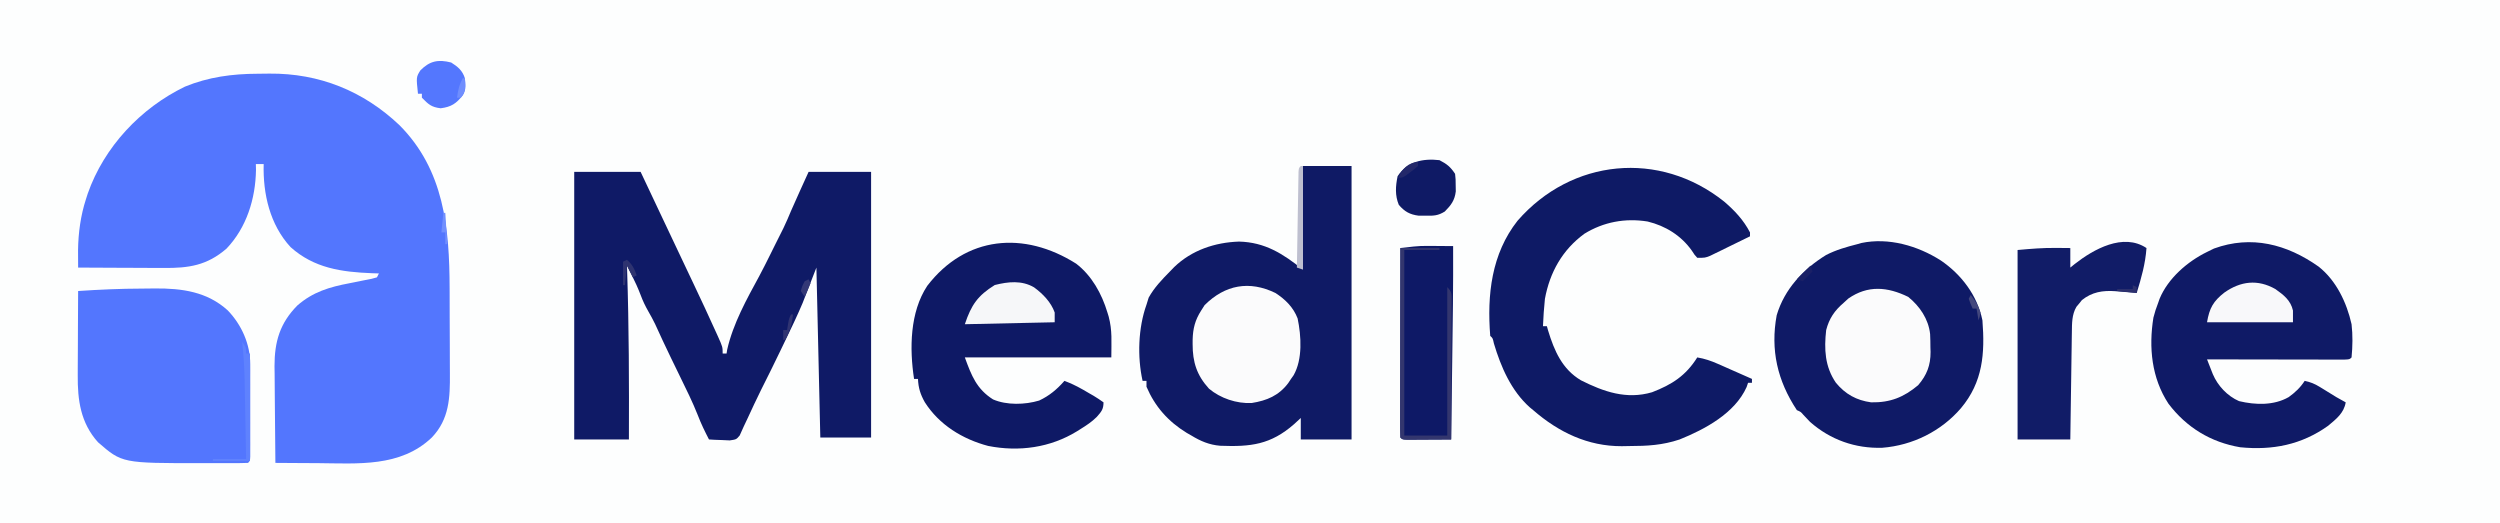 <?xml version="1.0" encoding="UTF-8"?>
<svg version="1.1" xmlns="http://www.w3.org/2000/svg" width="1280" height="268">
<rect width="100%" height="100%" fill="#333333" stroke="none"/>
<path d="M0 0 C422.4 0 844.8 0 1280 0 C1280 88.44 1280 176.88 1280 268 C857.6 268 435.2 268 0 268 C0 179.56 0 91.12 0 0 Z " fill="#FDFEFE" transform="translate(0,0)"/>
<path d="M0 0 C2.028 -0.01 4.054 -0.041 6.082 -0.072 C31.555 -0.28 54.137 8.789 72.627 26.303 C95.486 49.209 98.257 78.998 98.33 109.783 C98.334 111.004 98.334 111.004 98.338 112.25 C98.353 116.548 98.363 120.845 98.367 125.142 C98.372 129.55 98.397 133.957 98.425 138.365 C98.444 141.787 98.449 145.209 98.45 148.632 C98.453 150.256 98.461 151.881 98.474 153.505 C98.568 165.805 98.193 176.82 89.256 186.205 C73.209 201.565 51.293 199.541 30.564 199.365 C28.474 199.355 26.383 199.346 24.293 199.338 C19.237 199.316 14.182 199.282 9.127 199.24 C9.033 191.625 8.963 184.009 8.919 176.393 C8.899 172.855 8.871 169.318 8.825 165.78 C8.773 161.699 8.754 157.618 8.736 153.537 C8.715 152.287 8.695 151.036 8.674 149.748 C8.67 137.076 11.475 127.67 20.361 118.654 C28.364 111.669 36.861 109.179 47.127 107.24 C49.712 106.728 52.295 106.207 54.877 105.678 C56.632 105.335 56.632 105.335 58.424 104.986 C59.316 104.74 60.208 104.494 61.127 104.24 C61.457 103.58 61.787 102.92 62.127 102.24 C60.386 102.184 60.386 102.184 58.611 102.127 C43.05 101.521 28.942 99.576 16.877 88.74 C6.311 77.241 2.716 61.528 3.127 46.24 C1.807 46.24 0.487 46.24 -0.873 46.24 C-0.851 47.239 -0.829 48.238 -0.807 49.268 C-1.053 63.97 -5.591 78.74 -15.924 89.561 C-25.927 98.18 -35.252 99.544 -48.026 99.436 C-49.281 99.433 -50.536 99.43 -51.829 99.427 C-55.145 99.418 -58.461 99.4 -61.777 99.378 C-65.169 99.357 -68.561 99.348 -71.953 99.338 C-78.593 99.316 -85.233 99.282 -91.873 99.24 C-91.883 97.327 -91.89 95.414 -91.896 93.501 C-91.901 92.436 -91.905 91.37 -91.909 90.273 C-91.806 81.592 -90.567 72.51 -87.873 64.24 C-87.569 63.291 -87.265 62.343 -86.951 61.365 C-78.555 37.442 -59.865 17.574 -37.166 6.592 C-25.148 1.659 -12.912 0.037 0 0 Z " fill="#5376FE" transform="translate(131.873,37.76)"/>
<path d="M0 0 C11.22 0 22.44 0 34 0 C35.03 2.181 36.06 4.362 37.121 6.609 C37.479 7.367 37.837 8.125 38.206 8.906 C40.051 12.814 41.897 16.723 43.742 20.632 C47.321 28.215 50.902 35.797 54.495 43.373 C55.993 46.533 57.49 49.693 58.986 52.854 C59.69 54.339 60.395 55.824 61.1 57.308 C64.973 65.46 68.785 73.639 72.496 81.867 C73.023 83.02 73.023 83.02 73.56 84.195 C76 89.652 76 89.652 76 93 C76.66 93 77.32 93 78 93 C78.104 92.343 78.209 91.685 78.316 91.008 C81.36 77.617 88.273 65.261 94.77 53.297 C96.711 49.672 98.548 45.996 100.375 42.312 C100.684 41.69 100.994 41.067 101.312 40.425 C101.905 39.231 102.496 38.036 103.087 36.841 C104.415 34.164 105.76 31.496 107.106 28.829 C108.521 25.935 109.75 22.968 111 20 C113.934 13.303 116.975 6.656 120 0 C130.56 0 141.12 0 152 0 C152 44.88 152 89.76 152 136 C143.42 136 134.84 136 126 136 C125.34 107.29 124.68 78.58 124 49 C120.535 57.91 120.535 57.91 117 67 C115.705 70.036 114.407 73.021 113 76 C112.566 76.921 112.132 77.842 111.685 78.791 C110.196 81.928 108.694 85.059 107.188 88.188 C106.654 89.297 106.121 90.407 105.571 91.551 C102.329 98.284 99.028 104.983 95.656 111.652 C93.271 116.473 91.002 121.346 88.751 126.23 C88.131 127.566 87.5 128.896 86.857 130.22 C86.103 131.787 85.404 133.38 84.715 134.977 C83 137 83 137 79.645 137.488 C78.38 137.43 77.115 137.372 75.812 137.312 C74.54 137.267 73.268 137.222 71.957 137.176 C70.981 137.118 70.005 137.06 69 137 C66.884 132.92 64.918 128.894 63.285 124.598 C60.607 117.836 57.381 111.341 54.188 104.812 C52.932 102.234 51.679 99.654 50.426 97.074 C50.123 96.452 49.821 95.83 49.509 95.189 C46.736 89.477 44.057 83.726 41.43 77.945 C40.337 75.695 39.198 73.574 37.941 71.418 C36.38 68.67 35.152 66.136 34.062 63.188 C32.68 59.574 31.121 56.126 29.371 52.676 C28.926 51.794 28.48 50.913 28.021 50.005 C27.684 49.343 27.347 48.682 27 48 C27.03 48.884 27.061 49.768 27.092 50.679 C28.043 79.456 28.103 108.209 28 137 C18.76 137 9.52 137 0 137 C0 91.79 0 46.58 0 0 Z " fill="#0F1A66" transform="translate(294,88)"/>
<path d="M0 0 C8.25 0 16.5 0 25 0 C25 46.2 25 92.4 25 140 C16.42 140 7.84 140 -1 140 C-1 136.37 -1 132.74 -1 129 C-2.114 130.031 -3.228 131.062 -4.375 132.125 C-16.44 142.706 -26.713 143.826 -42.262 143.227 C-47.847 142.764 -52.267 140.884 -57 138 C-58.203 137.314 -58.203 137.314 -59.43 136.613 C-68.884 130.804 -75.631 123.245 -80 113 C-80 112.01 -80 111.02 -80 110 C-80.66 110 -81.32 110 -82 110 C-84.738 97.669 -84.25 82.871 -80 71 C-79.629 69.804 -79.257 68.608 -78.875 67.375 C-76.005 62.209 -72.126 58.198 -68 54 C-67.285 53.26 -66.569 52.52 -65.832 51.758 C-56.854 43.09 -44.968 39.107 -32.625 38.688 C-19.351 39.02 -10.138 44.89 0 53 C0 35.51 0 18.02 0 0 Z " fill="#0F1A65" transform="translate(667,85)"/>
<path d="M0 0 C10.566 7.159 18.768 17.919 21.375 30.688 C22.697 47.62 21.654 62.241 10.375 75.688 C0.215 87.495 -14.355 94.715 -29.879 95.945 C-43.621 96.398 -56.449 91.893 -66.863 82.715 C-68.042 81.526 -69.199 80.314 -70.32 79.07 C-71.597 77.558 -71.597 77.558 -73.625 76.688 C-83.591 61.637 -87.235 45.812 -83.961 28.094 C-79.992 14.701 -70.357 4.451 -58.676 -2.738 C-53.559 -5.378 -48.185 -6.894 -42.625 -8.312 C-41.968 -8.503 -41.31 -8.694 -40.633 -8.891 C-26.676 -11.823 -11.791 -7.501 0 0 Z " fill="#0F1A66" transform="translate(993.625,133.312)"/>
<path d="M0 0 C5.389 4.609 9.948 9.466 13.242 15.801 C13.242 16.461 13.242 17.121 13.242 17.801 C9.498 19.647 5.746 21.475 1.992 23.301 C0.929 23.825 -0.135 24.35 -1.23 24.891 C-2.768 25.635 -2.768 25.635 -4.336 26.395 C-5.279 26.855 -6.221 27.316 -7.192 27.791 C-9.758 28.801 -9.758 28.801 -13.758 28.801 C-15.18 27.262 -15.18 27.262 -16.508 25.176 C-21.958 17.445 -29.988 12.436 -39.184 10.215 C-50.592 8.38 -61.694 10.396 -71.57 16.488 C-82.817 24.722 -89.25 36.211 -91.758 49.801 C-92.25 54.463 -92.56 59.117 -92.758 63.801 C-92.098 63.801 -91.438 63.801 -90.758 63.801 C-90.55 64.539 -90.343 65.278 -90.129 66.039 C-86.987 76.384 -82.911 85.824 -73.297 91.523 C-61.651 97.382 -49.951 101.484 -36.895 97.625 C-26.637 93.668 -19.613 89.125 -13.758 79.801 C-9.967 80.429 -6.75 81.536 -3.238 83.086 C-2.217 83.534 -1.195 83.982 -0.143 84.443 C0.913 84.912 1.968 85.381 3.055 85.863 C4.129 86.336 5.204 86.808 6.311 87.295 C8.956 88.459 11.6 89.628 14.242 90.801 C14.242 91.461 14.242 92.121 14.242 92.801 C13.582 92.801 12.922 92.801 12.242 92.801 C11.879 93.876 11.879 93.876 11.508 94.973 C5.504 108.388 -9.856 116.607 -22.844 121.828 C-31.565 124.739 -39.317 125.167 -48.508 125.176 C-49.802 125.2 -51.096 125.225 -52.43 125.25 C-69.794 125.303 -84.75 118.112 -97.758 106.801 C-98.348 106.316 -98.939 105.831 -99.547 105.332 C-109.065 96.814 -114.311 84.634 -117.883 72.652 C-118.475 69.927 -118.475 69.927 -119.758 68.801 C-121.437 47.773 -119.125 26.762 -105.758 9.801 C-78.111 -21.923 -33.156 -26.44 0 0 Z " fill="#0E1A65" transform="translate(882.758,103.199)"/>
<path d="M0 0 C9.055 7.102 14.447 18.454 16.918 29.531 C17.572 35.195 17.456 40.863 16.918 46.531 C15.918 47.531 15.918 47.531 13.026 47.652 C11.732 47.649 10.437 47.647 9.103 47.645 C8.035 47.645 8.035 47.645 6.945 47.645 C4.581 47.645 2.216 47.637 -0.148 47.629 C-1.784 47.627 -3.419 47.626 -5.054 47.625 C-9.366 47.621 -13.679 47.611 -17.991 47.6 C-22.388 47.59 -26.785 47.585 -31.182 47.58 C-39.815 47.569 -48.449 47.552 -57.082 47.531 C-56.453 49.145 -55.82 50.758 -55.185 52.37 C-54.832 53.268 -54.48 54.166 -54.117 55.091 C-51.6 61.024 -46.67 66.313 -40.707 68.898 C-32.36 70.911 -22.855 71.206 -15.27 66.844 C-11.969 64.477 -9.306 61.969 -7.082 58.531 C-4.192 59.139 -1.992 60.019 0.52 61.562 C1.174 61.961 1.829 62.359 2.504 62.77 C3.177 63.186 3.85 63.602 4.543 64.031 C9.155 66.916 9.155 66.916 13.918 69.531 C12.997 75.068 9.056 78.056 4.918 81.531 C-8.746 91.291 -23.619 94.164 -40.082 92.531 C-55.165 89.98 -67.612 82.391 -76.828 70.227 C-85.473 57.076 -86.994 41.418 -84.539 26.156 C-83.876 23.52 -83.076 21.059 -82.082 18.531 C-81.734 17.534 -81.734 17.534 -81.379 16.516 C-77.021 6.005 -67.082 -2.598 -57.082 -7.469 C-55.319 -8.335 -55.319 -8.335 -53.52 -9.219 C-34.377 -16.18 -16.228 -11.448 0 0 Z " fill="#0F1A66" transform="translate(1187.082,136.469)"/>
<path d="M0 0 C7.987 6.113 13.15 15.469 16 25 C16.205 25.661 16.41 26.323 16.621 27.004 C18.569 34.3 18 39.945 18 48 C-6.75 48 -31.5 48 -57 48 C-53.585 57.392 -50.936 64.195 -42.562 69.5 C-35.578 72.536 -26.138 72.247 -18.953 70.082 C-13.672 67.609 -9.842 64.348 -6 60 C-1.415 61.647 2.638 63.965 6.812 66.438 C7.852 67.03 7.852 67.03 8.912 67.635 C10.662 68.671 12.339 69.828 14 71 C14 74.601 12.849 75.839 10.529 78.479 C8.046 80.949 5.282 82.788 2.312 84.625 C1.699 85.011 1.085 85.397 0.453 85.795 C-13.244 94.216 -29.251 96.448 -45.07 93.316 C-58.18 89.845 -70.112 82.529 -77.5 70.938 C-79.768 66.884 -80.799 63.625 -81 59 C-81.66 59 -82.32 59 -83 59 C-85.384 43.502 -85.163 24.825 -76.242 11.344 C-56.556 -14.287 -26.709 -16.899 0 0 Z " fill="#0E1965" transform="translate(551,135)"/>
<path d="M0 0 C2.253 -0.01 4.505 -0.041 6.757 -0.072 C20.605 -0.172 33.51 1.586 44.048 11.178 C51.155 18.58 55.544 28.458 55.552 38.727 C55.556 39.825 55.559 40.923 55.562 42.053 C55.559 43.822 55.559 43.822 55.556 45.627 C55.557 46.84 55.558 48.052 55.559 49.302 C55.559 51.863 55.558 54.424 55.553 56.986 C55.548 60.923 55.553 64.86 55.56 68.797 C55.559 71.282 55.558 73.767 55.556 76.252 C55.558 77.437 55.56 78.623 55.562 79.844 C55.557 81.476 55.557 81.476 55.552 83.141 C55.552 84.104 55.551 85.067 55.55 86.059 C55.423 88.24 55.423 88.24 54.423 89.24 C51.737 89.342 49.078 89.38 46.392 89.373 C45.568 89.374 44.744 89.375 43.895 89.376 C42.136 89.377 40.378 89.375 38.619 89.371 C35.99 89.365 33.361 89.37 30.732 89.377 C-10.063 89.397 -10.063 89.397 -22.417 78.65 C-31.349 68.684 -32.883 57.081 -32.772 44.307 C-32.769 43.074 -32.767 41.84 -32.764 40.57 C-32.752 36.648 -32.727 32.725 -32.702 28.803 C-32.691 26.137 -32.683 23.471 -32.675 20.805 C-32.653 14.283 -32.619 7.762 -32.577 1.24 C-21.715 0.503 -10.888 0.029 0 0 Z " fill="#5376FE" transform="translate(72.577,147.76)"/>
<path d="M0 0 C-0.554 8.028 -2.657 15.339 -5 23 C-6.207 22.893 -7.413 22.786 -8.656 22.676 C-10.271 22.554 -11.885 22.433 -13.5 22.312 C-14.687 22.203 -14.687 22.203 -15.898 22.092 C-22.411 21.638 -27.855 22.482 -33.059 26.648 C-33.514 27.218 -33.969 27.788 -34.438 28.375 C-34.911 28.94 -35.384 29.504 -35.871 30.086 C-38.239 34.101 -38.139 38.611 -38.205 43.167 C-38.225 44.388 -38.245 45.609 -38.266 46.867 C-38.282 48.175 -38.299 49.484 -38.316 50.832 C-38.337 52.193 -38.358 53.553 -38.379 54.913 C-38.434 58.482 -38.484 62.052 -38.532 65.621 C-38.583 69.267 -38.638 72.914 -38.693 76.561 C-38.801 83.707 -38.9 90.853 -39 98 C-47.91 98 -56.82 98 -66 98 C-66 65.99 -66 33.98 -66 1 C-59.311 0.392 -52.971 -0.146 -46.312 -0.062 C-45.599 -0.058 -44.886 -0.053 -44.15 -0.049 C-42.434 -0.037 -40.717 -0.019 -39 0 C-39 3.3 -39 6.6 -39 10 C-38.238 9.385 -37.476 8.77 -36.691 8.137 C-27.122 0.646 -11.919 -7.946 0 0 Z " fill="#111C67" transform="translate(1099,127)"/>
<path d="M0 0 C5.082 3.269 9.175 7.319 11.375 13.016 C13.255 21.992 14.005 33.97 9.312 42.148 C8.879 42.759 8.446 43.37 8 44 C7.526 44.714 7.051 45.428 6.562 46.164 C1.733 52.549 -4.33 55.096 -12.133 56.34 C-19.844 56.73 -28.137 53.93 -34 49 C-40.234 42.137 -42.397 35.434 -42.375 26.125 C-42.373 25.425 -42.372 24.724 -42.37 24.003 C-42.233 18.201 -41.117 13.86 -38 9 C-37.422 8.092 -36.845 7.185 -36.25 6.25 C-25.761 -4.239 -13.291 -6.455 0 0 Z " fill="#FBFBFC" transform="translate(653,150)"/>
<path d="M0 0 C1.063 0.004 1.063 0.004 2.147 0.008 C3.433 0.021 3.433 0.021 4.746 0.035 C6.251 0.047 7.756 0.058 9.261 0.069 C10.556 0.078 11.85 0.088 13.184 0.098 C13.285 19.835 12.991 39.567 12.72 59.303 C12.659 63.802 12.599 68.301 12.539 72.801 C12.422 81.566 12.304 90.332 12.184 99.098 C8.038 99.127 3.892 99.144 -0.254 99.16 C-2.03 99.173 -2.03 99.173 -3.842 99.186 C-4.967 99.189 -6.091 99.192 -7.25 99.195 C-8.813 99.203 -8.813 99.203 -10.408 99.211 C-12.816 99.098 -12.816 99.098 -13.816 98.098 C-13.912 95.084 -13.942 92.094 -13.93 89.08 C-13.93 88.134 -13.93 87.187 -13.93 86.212 C-13.93 83.069 -13.922 79.925 -13.914 76.781 C-13.912 74.608 -13.911 72.435 -13.91 70.261 C-13.906 64.529 -13.896 58.796 -13.885 53.063 C-13.875 47.219 -13.87 41.374 -13.865 35.529 C-13.854 24.052 -13.837 12.575 -13.816 1.098 C-12.372 0.932 -10.928 0.768 -9.484 0.605 C-8.679 0.513 -7.875 0.422 -7.046 0.327 C-4.687 0.084 -2.372 -0.018 0 0 Z " fill="#0E1966" transform="translate(730.816,125.902)"/>
<path d="M0 0 C5.911 4.779 10.385 11.351 11.222 19.042 C11.34 21.323 11.371 23.591 11.375 25.875 C11.399 26.639 11.424 27.404 11.449 28.191 C11.484 34.991 9.54 40.041 5.105 45.207 C-2.313 51.417 -9.253 54.188 -19 54 C-26.507 52.959 -32.157 49.83 -37 44 C-42.713 35.674 -43.092 26.719 -42 17 C-40.461 11.033 -37.703 7.015 -33 3 C-32.237 2.299 -31.474 1.597 -30.688 0.875 C-20.737 -6.068 -10.63 -5.205 0 0 Z " fill="#FBFBFC" transform="translate(977,152)"/>
<path d="M0 0 C3.855 1.997 5.598 3.397 8 7 C8.301 9.742 8.301 9.742 8.312 12.875 C8.329 13.904 8.346 14.932 8.363 15.992 C7.806 20.608 5.966 23.019 2.75 26.285 C-0.715 28.446 -2.941 28.503 -7 28.438 C-8.196 28.436 -9.393 28.435 -10.625 28.434 C-15.191 27.847 -17.841 26.358 -20.812 22.875 C-22.818 18.019 -22.478 13.335 -21.438 8.25 C-16.599 0.677 -8.432 -0.97 0 0 Z " fill="#0F1A65" transform="translate(737,82)"/>
<path d="M0 0 C4.482 3.289 8.673 7.551 10.562 12.875 C10.562 14.525 10.562 16.175 10.562 17.875 C-4.617 18.205 -19.797 18.535 -35.438 18.875 C-32.134 8.964 -28.842 4.24 -20.125 -1.188 C-13.303 -2.922 -6.279 -3.687 0 0 Z " fill="#F6F7F9" transform="translate(529.438,147.125)"/>
<path d="M0 0 C4.224 3 7.818 5.746 9 11 C9 12.98 9 14.96 9 17 C-5.52 17 -20.04 17 -35 17 C-33.792 9.754 -31.778 6.193 -26.062 1.75 C-17.787 -4.05 -9.081 -5.14 0 0 Z " fill="#F8F8FA" transform="translate(1165,148)"/>
<path d="M0 0 C3.407 2.148 5.778 4.113 7 8 C7.424 11.275 7.702 13.773 6.02 16.715 C2.548 21.083 0.048 22.734 -5.375 23.438 C-10.181 22.857 -11.658 21.424 -15 18 C-15 17.34 -15 16.68 -15 16 C-15.66 16 -16.32 16 -17 16 C-17.912 7.456 -17.912 7.456 -15.77 4.035 C-10.976 -0.805 -6.682 -1.697 0 0 Z " fill="#5477FE" transform="translate(231,32)"/>
<path d="M0 0 C6.6 0 13.2 0 20 0 C20 0.33 20 0.66 20 1 C14.06 1 8.12 1 2 1 C2 32.35 2 63.7 2 96 C9.26 96 16.52 96 24 96 C24 70.92 24 45.84 24 20 C26.441 22.441 26.235 23.741 26.249 27.072 C26.242 27.775 26.234 28.479 26.227 29.204 C26.227 29.945 26.228 30.687 26.228 31.451 C26.227 33.907 26.211 36.364 26.195 38.82 C26.192 40.521 26.189 42.222 26.187 43.924 C26.179 48.405 26.159 52.887 26.137 57.368 C26.117 61.939 26.108 66.511 26.098 71.082 C26.076 80.055 26.042 89.027 26 98 C21.854 98.029 17.708 98.047 13.562 98.062 C11.786 98.075 11.786 98.075 9.975 98.088 C8.85 98.091 7.725 98.094 6.566 98.098 C5.003 98.106 5.003 98.106 3.408 98.114 C1 98 1 98 0 97 C-0.095 93.986 -0.126 90.996 -0.114 87.982 C-0.114 87.036 -0.114 86.09 -0.114 85.115 C-0.113 81.971 -0.105 78.827 -0.098 75.684 C-0.096 73.51 -0.094 71.337 -0.093 69.164 C-0.09 63.431 -0.08 57.698 -0.069 51.966 C-0.058 46.121 -0.054 40.276 -0.049 34.432 C-0.038 22.954 -0.02 11.477 0 0 Z " fill="#33366E" transform="translate(717,127)"/>
<path d="M0 0 C2 3 2 3 2 6 C2.66 6 3.32 6 4 6 C4 24.15 4 42.3 4 61 C-2.27 61 -8.54 61 -15 61 C-15 60.67 -15 60.34 -15 60 C-9.39 60 -3.78 60 2 60 C1.881 53.223 1.757 46.446 1.628 39.669 C1.585 37.368 1.543 35.066 1.503 32.765 C1.444 29.441 1.381 26.117 1.316 22.793 C1.3 21.778 1.283 20.763 1.266 19.717 C1.131 13.107 0.685 6.575 0 0 Z " fill="#5F82FE" transform="translate(124,175)"/>
<path d="M0 0 C0.33 0 0.66 0 1 0 C1 17.49 1 34.98 1 53 C0.01 52.67 -0.98 52.34 -2 52 C-1.883 44.755 -1.758 37.51 -1.628 30.265 C-1.584 27.799 -1.543 25.332 -1.503 22.865 C-1.445 19.328 -1.381 15.791 -1.316 12.254 C-1.3 11.144 -1.283 10.033 -1.266 8.889 C-1.246 7.868 -1.226 6.847 -1.205 5.795 C-1.19 4.891 -1.174 3.988 -1.158 3.056 C-1 1 -1 1 0 0 Z " fill="#BEBFCF" transform="translate(666,85)"/>
<path d="M0 0 C2.724 2.353 3.814 4.625 5 8 C4.01 8.495 4.01 8.495 3 9 C2.01 7.02 1.02 5.04 0 3 C-0.33 6.3 -0.66 9.6 -1 13 C-1.33 13 -1.66 13 -2 13 C-2 9.04 -2 5.08 -2 1 C-1.34 0.67 -0.68 0.34 0 0 Z " fill="#2E3370" transform="translate(321,133)"/>
<path d="M0 0 C0 0.66 0 1.32 0 2 C-1.68 3.508 -1.68 3.508 -3.875 5.125 C-4.954 5.933 -4.954 5.933 -6.055 6.758 C-8 8 -8 8 -10 8 C-8.485 3.758 -4.702 0 0 0 Z " fill="#23286A" transform="translate(726,83)"/>
<path d="M0 0 C0.33 0 0.66 0 1 0 C0.503 4.973 -0.553 8.638 -3 13 C-3.33 13 -3.66 13 -4 13 C-4 11.35 -4 9.7 -4 8 C-3.34 8 -2.68 8 -2 8 C-1.783 6.577 -1.783 6.577 -1.562 5.125 C-1 2 -1 2 0 0 Z " fill="#303472" transform="translate(405,161)"/>
<path d="M0 0 C2.322 2.85 3.939 5.464 5 9 C4.625 11.312 4.625 11.312 4 13 C3.67 11.02 3.34 9.04 3 7 C2.34 7 1.68 7 1 7 C-0.062 4.625 -0.062 4.625 -1 2 C-0.67 1.34 -0.34 0.68 0 0 Z " fill="#43477D" transform="translate(1009,151)"/>
<path d="M0 0 C0.33 0.99 0.66 1.98 1 3 C-0.65 4.65 -2.3 6.3 -4 8 C-4.99 7.67 -5.98 7.34 -7 7 C-4.69 4.69 -2.38 2.38 0 0 Z " fill="#1A2066" transform="translate(927,136)"/>
<path d="M0 0 C0.33 0 0.66 0 1 0 C1.33 5.28 1.66 10.56 2 16 C1.67 16 1.34 16 1 16 C1 14.02 1 12.04 1 10 C0.34 10 -0.32 10 -1 10 C-0.67 6.7 -0.34 3.4 0 0 Z " fill="#718FFE" transform="translate(227,109)"/>
<path d="M0 0 C0.33 0.66 0.66 1.32 1 2 C0.064 4.36 -0.933 6.696 -2 9 C-2.66 8.01 -3.32 7.02 -4 6 C-3.25 3.375 -3.25 3.375 -2 1 C-1.34 0.67 -0.68 0.34 0 0 Z " fill="#343876" transform="translate(414,143)"/>
<path d="M0 0 C0.66 0.33 1.32 0.66 2 1 C2 1.99 2 2.98 2 4 C-1.3 3.67 -4.6 3.34 -8 3 C-8 2.67 -8 2.34 -8 2 C-5.36 2 -2.72 2 0 2 C0 1.34 0 0.68 0 0 Z " fill="#2C306D" transform="translate(1092,146)"/>
<path d="M0 0 C0.33 0 0.66 0 1 0 C1.25 6.625 1.25 6.625 -1 10 C-1.66 10 -2.32 10 -3 10 C-2.493 6.281 -1.884 3.265 0 0 Z " fill="#708EFE" transform="translate(237,40)"/>
</svg>
